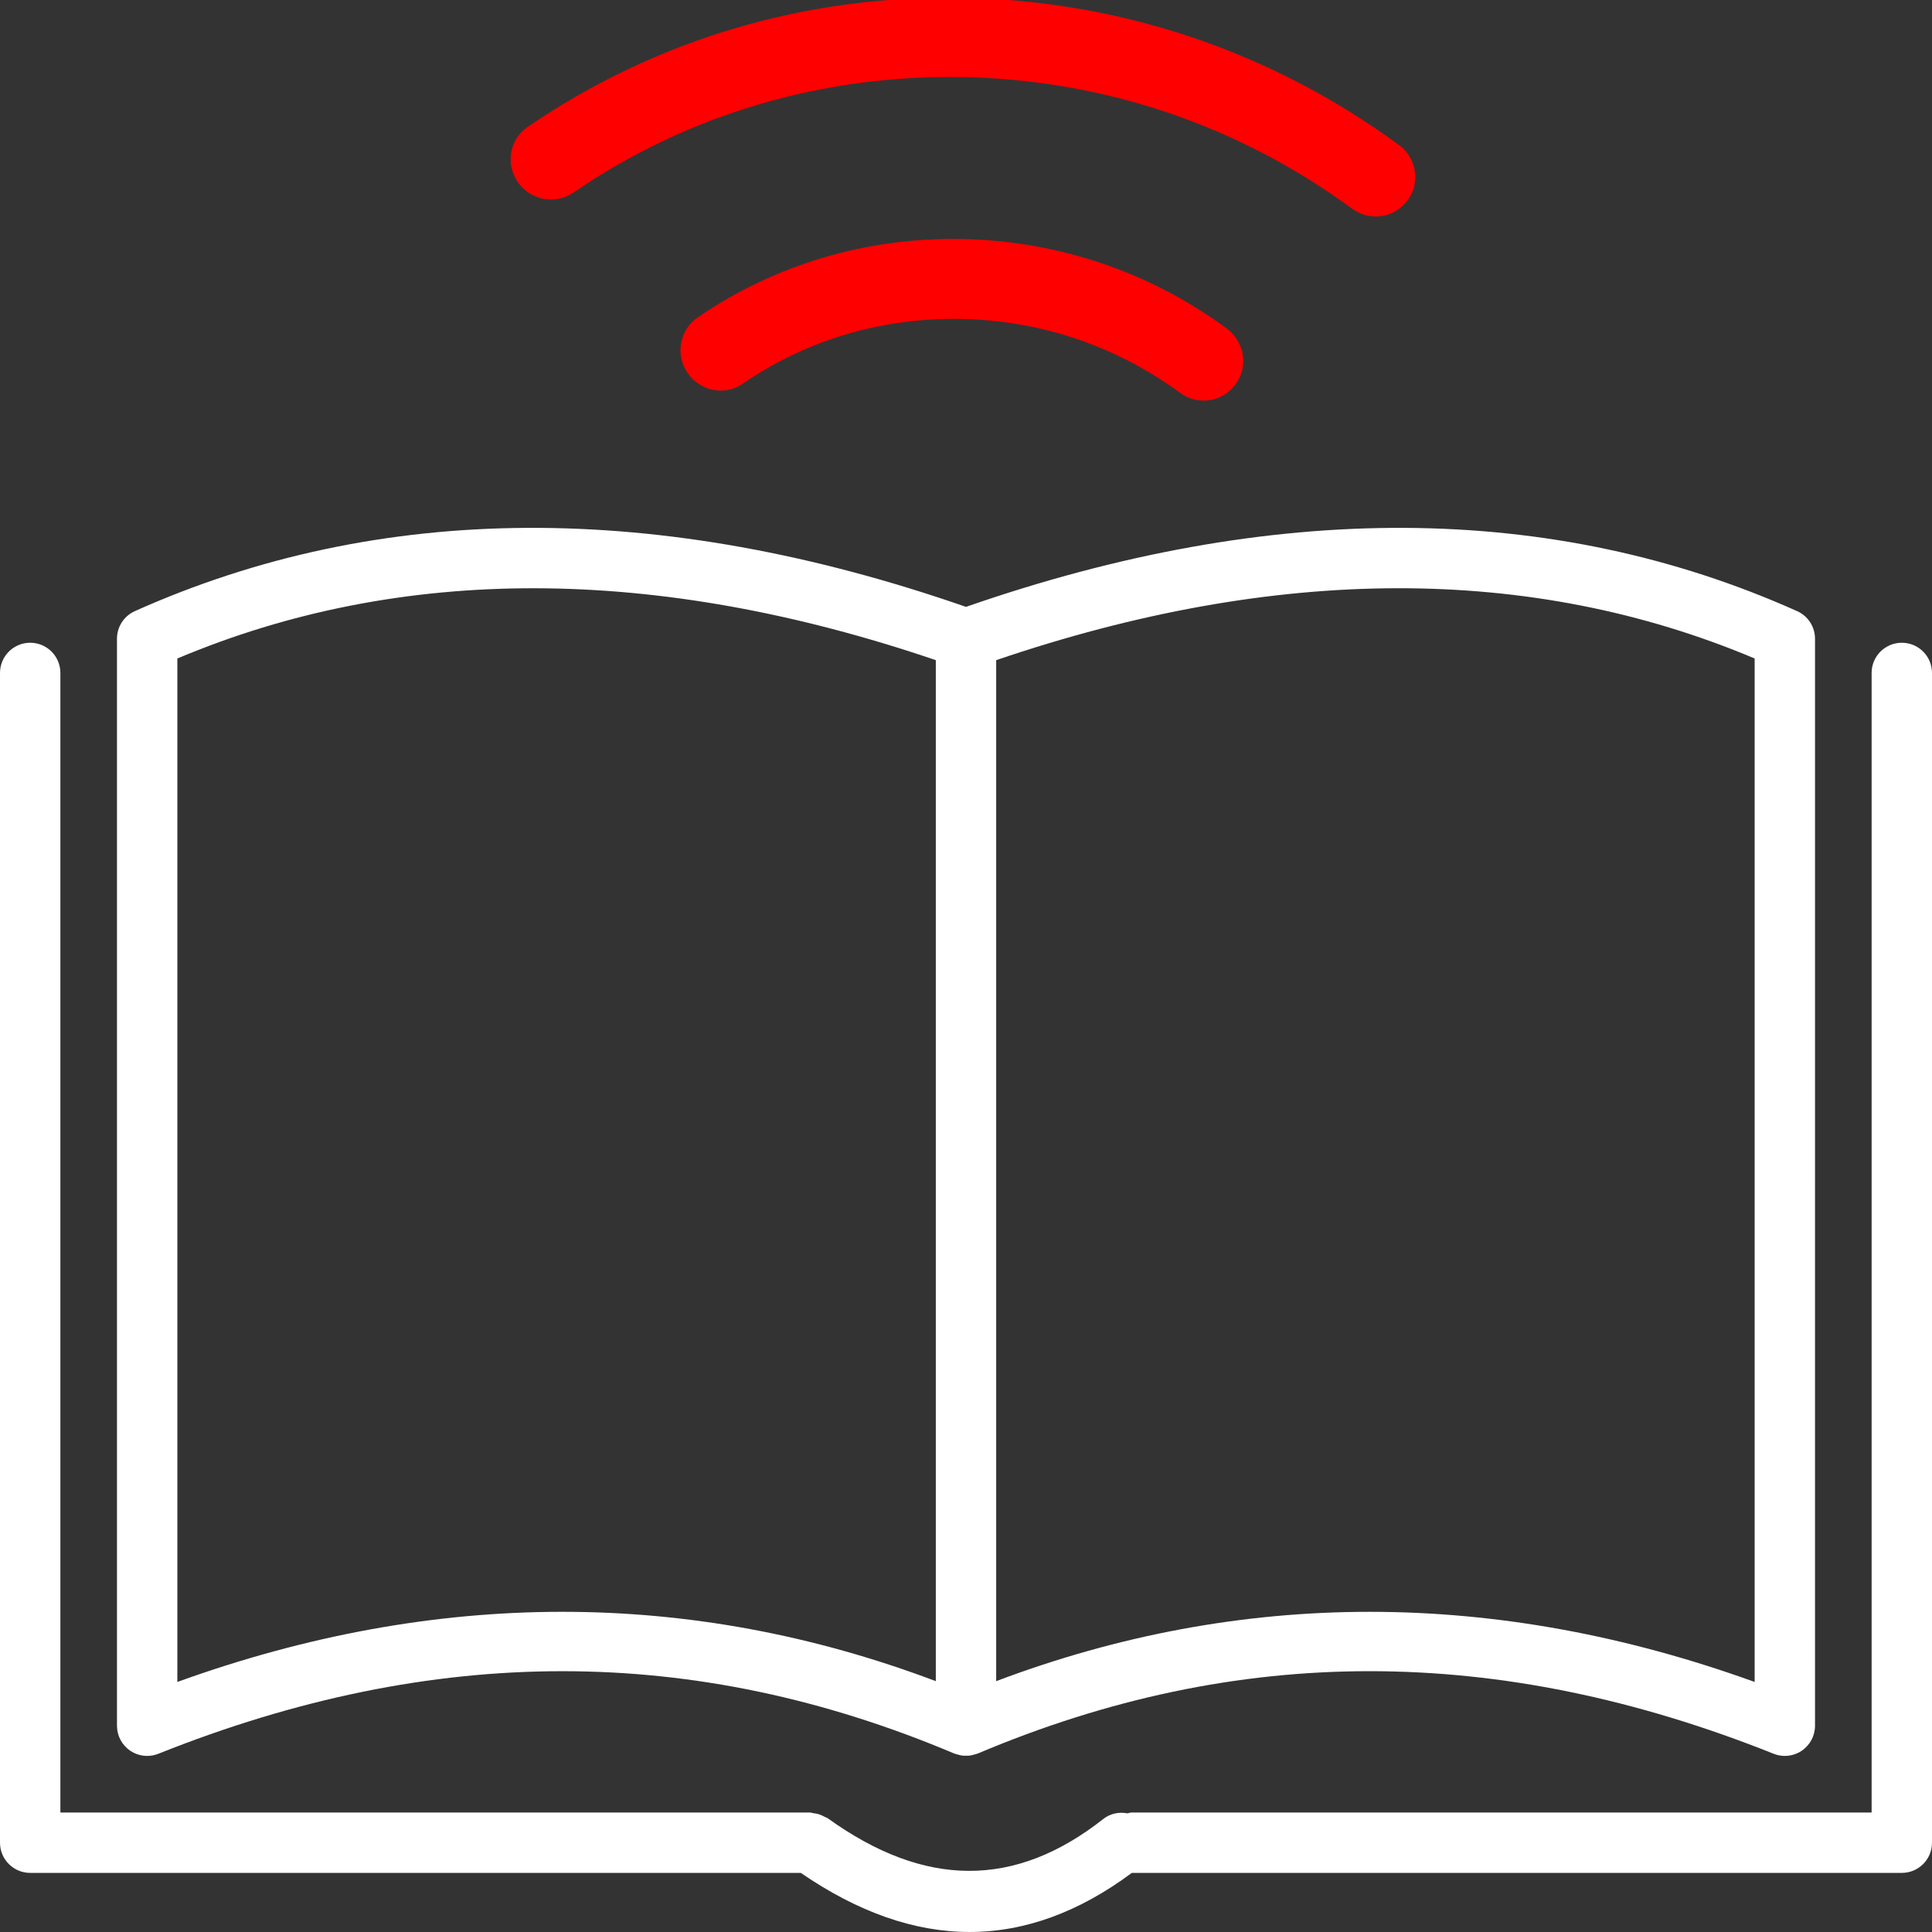 <?xml version="1.0" encoding="utf-8"?>
<!-- Generator: Adobe Illustrator 15.0.0, SVG Export Plug-In . SVG Version: 6.00 Build 0)  -->
<!DOCTYPE svg PUBLIC "-//W3C//DTD SVG 1.1//EN" "http://www.w3.org/Graphics/SVG/1.1/DTD/svg11.dtd">
<svg version="1.1" id="Layer_1" xmlns="http://www.w3.org/2000/svg" xmlns:xlink="http://www.w3.org/1999/xlink" x="0px" y="0px" style="fill:white"
	  viewBox="0 140.307 595.281 595.275" enable-background="new 0 140.307 595.281 595.275"
	 xml:space="preserve">
<rect x="0" y="140.307" width="595.281" height="595.275" fill="#333333" stroke="none"/>
<g>
	<path d="M40.129,679.734c1.563,1.059,3.379,1.599,5.214,1.599c1.163,0,2.334-0.218,3.452-0.663
		c84.874-33.889,165.088-33.922,245.229-0.068c0.088,0.037,0.184,0.043,0.272,0.078c0.368,0.143,0.747,0.227,1.128,0.319
		c0.364,0.092,0.72,0.193,1.09,0.238c0.375,0.046,0.75,0.032,1.126,0.032c0.379,0,0.752,0.014,1.125-0.032
		c0.379-0.045,0.744-0.151,1.117-0.244c0.367-0.092,0.73-0.171,1.09-0.31c0.094-0.036,0.195-0.041,0.289-0.082
		c80.105-33.858,160.32-33.835,245.223,0.068c1.117,0.445,2.289,0.663,3.451,0.663c1.834,0,3.65-0.54,5.213-1.599
		c2.563-1.734,4.088-4.619,4.088-7.702V337.099c0-3.664-2.152-6.988-5.504-8.488c-75.451-33.78-161.604-34.193-256.094-1.318
		c-94.491-32.866-180.653-32.48-256.093,1.318c-3.352,1.5-5.504,4.824-5.504,8.488v334.933
		C36.042,675.115,37.568,678,40.129,679.734z M540.636,343.2v315.343c-39.885-14.405-79.498-21.608-118.629-21.608
		c-38.902,0-77.342,7.121-115.066,21.363V343.713C393.232,314.342,471.785,314.165,540.636,343.2z M54.645,343.2
		c68.833-29.021,147.394-28.854,233.694,0.513v314.585c-75.691-28.571-154.17-28.485-233.694,0.245V343.2z"/>
	<path d="M585.98,338.349c-5.143,0-9.303,4.164-9.303,9.301v351.123H348.652c-0.449,0-0.836,0.195-1.268,0.256
		c-2.545-0.479-5.252,0.007-7.443,1.737c-27.195,21.404-54.981,21.31-84.928-0.24c-0.277-0.2-0.606-0.241-0.898-0.406
		c-0.551-0.316-1.098-0.58-1.714-0.777c-0.62-0.202-1.224-0.312-1.862-0.377c-0.331-0.034-0.618-0.192-0.958-0.192H18.603V347.65
		c0-5.137-4.16-9.301-9.301-9.301c-5.141,0-9.301,4.164-9.301,9.301v360.424c0,5.136,4.161,9.302,9.301,9.302h237.44
		c17.597,12.089,34.968,18.207,52.006,18.207c17.039,0,33.729-6.122,49.982-18.207h237.25c5.141,0,9.301-4.166,9.301-9.302V347.65
		C595.281,342.513,591.121,338.349,585.98,338.349z"/>
</g>
<g class="red" style="fill:red">
	<path d="M228.834,258.551c19.789-13.614,43.12-20.465,67.55-19.961c24.43,0.502,47.577,8.377,67.198,22.734
		c4.921,3.641,11.548,3.07,15.761-1.023c0.521-0.506,0.909-1.01,1.363-1.583c4.032-5.445,2.746-13.127-2.748-17.226
		c-23.711-17.403-51.858-26.92-81.304-27.53c-29.444-0.605-57.741,7.752-81.73,24.171c-5.562,3.872-6.911,11.433-3.1,17.041
		C215.636,260.786,223.273,262.423,228.834,258.551z"/>
	<g>
		<path d="M431.021,184.965c-39.05-28.649-85.281-44.332-133.883-45.331c-48.6-1.002-95.073,12.769-134.583,39.801
			c-5.559,3.745-6.844,11.37-3.035,16.979c3.941,5.613,11.517,7.055,17.142,3.247c35.242-24.161,76.881-36.423,120.274-35.593
			c43.459,0.896,84.816,14.931,119.647,40.537c4.922,3.635,11.546,3.065,15.761-1.029c0.517-0.504,0.907-1.008,1.363-1.577
			C437.739,196.679,436.515,188.937,431.021,184.965z"/>
	</g>
	<path fill="none" stroke-width="20" stroke-linecap="round" stroke-miterlimit="10" d="M334.36,299.834
		c-12.896-13.273-44.182-16.329-60.461-0.513"/>
</g>
</svg>
